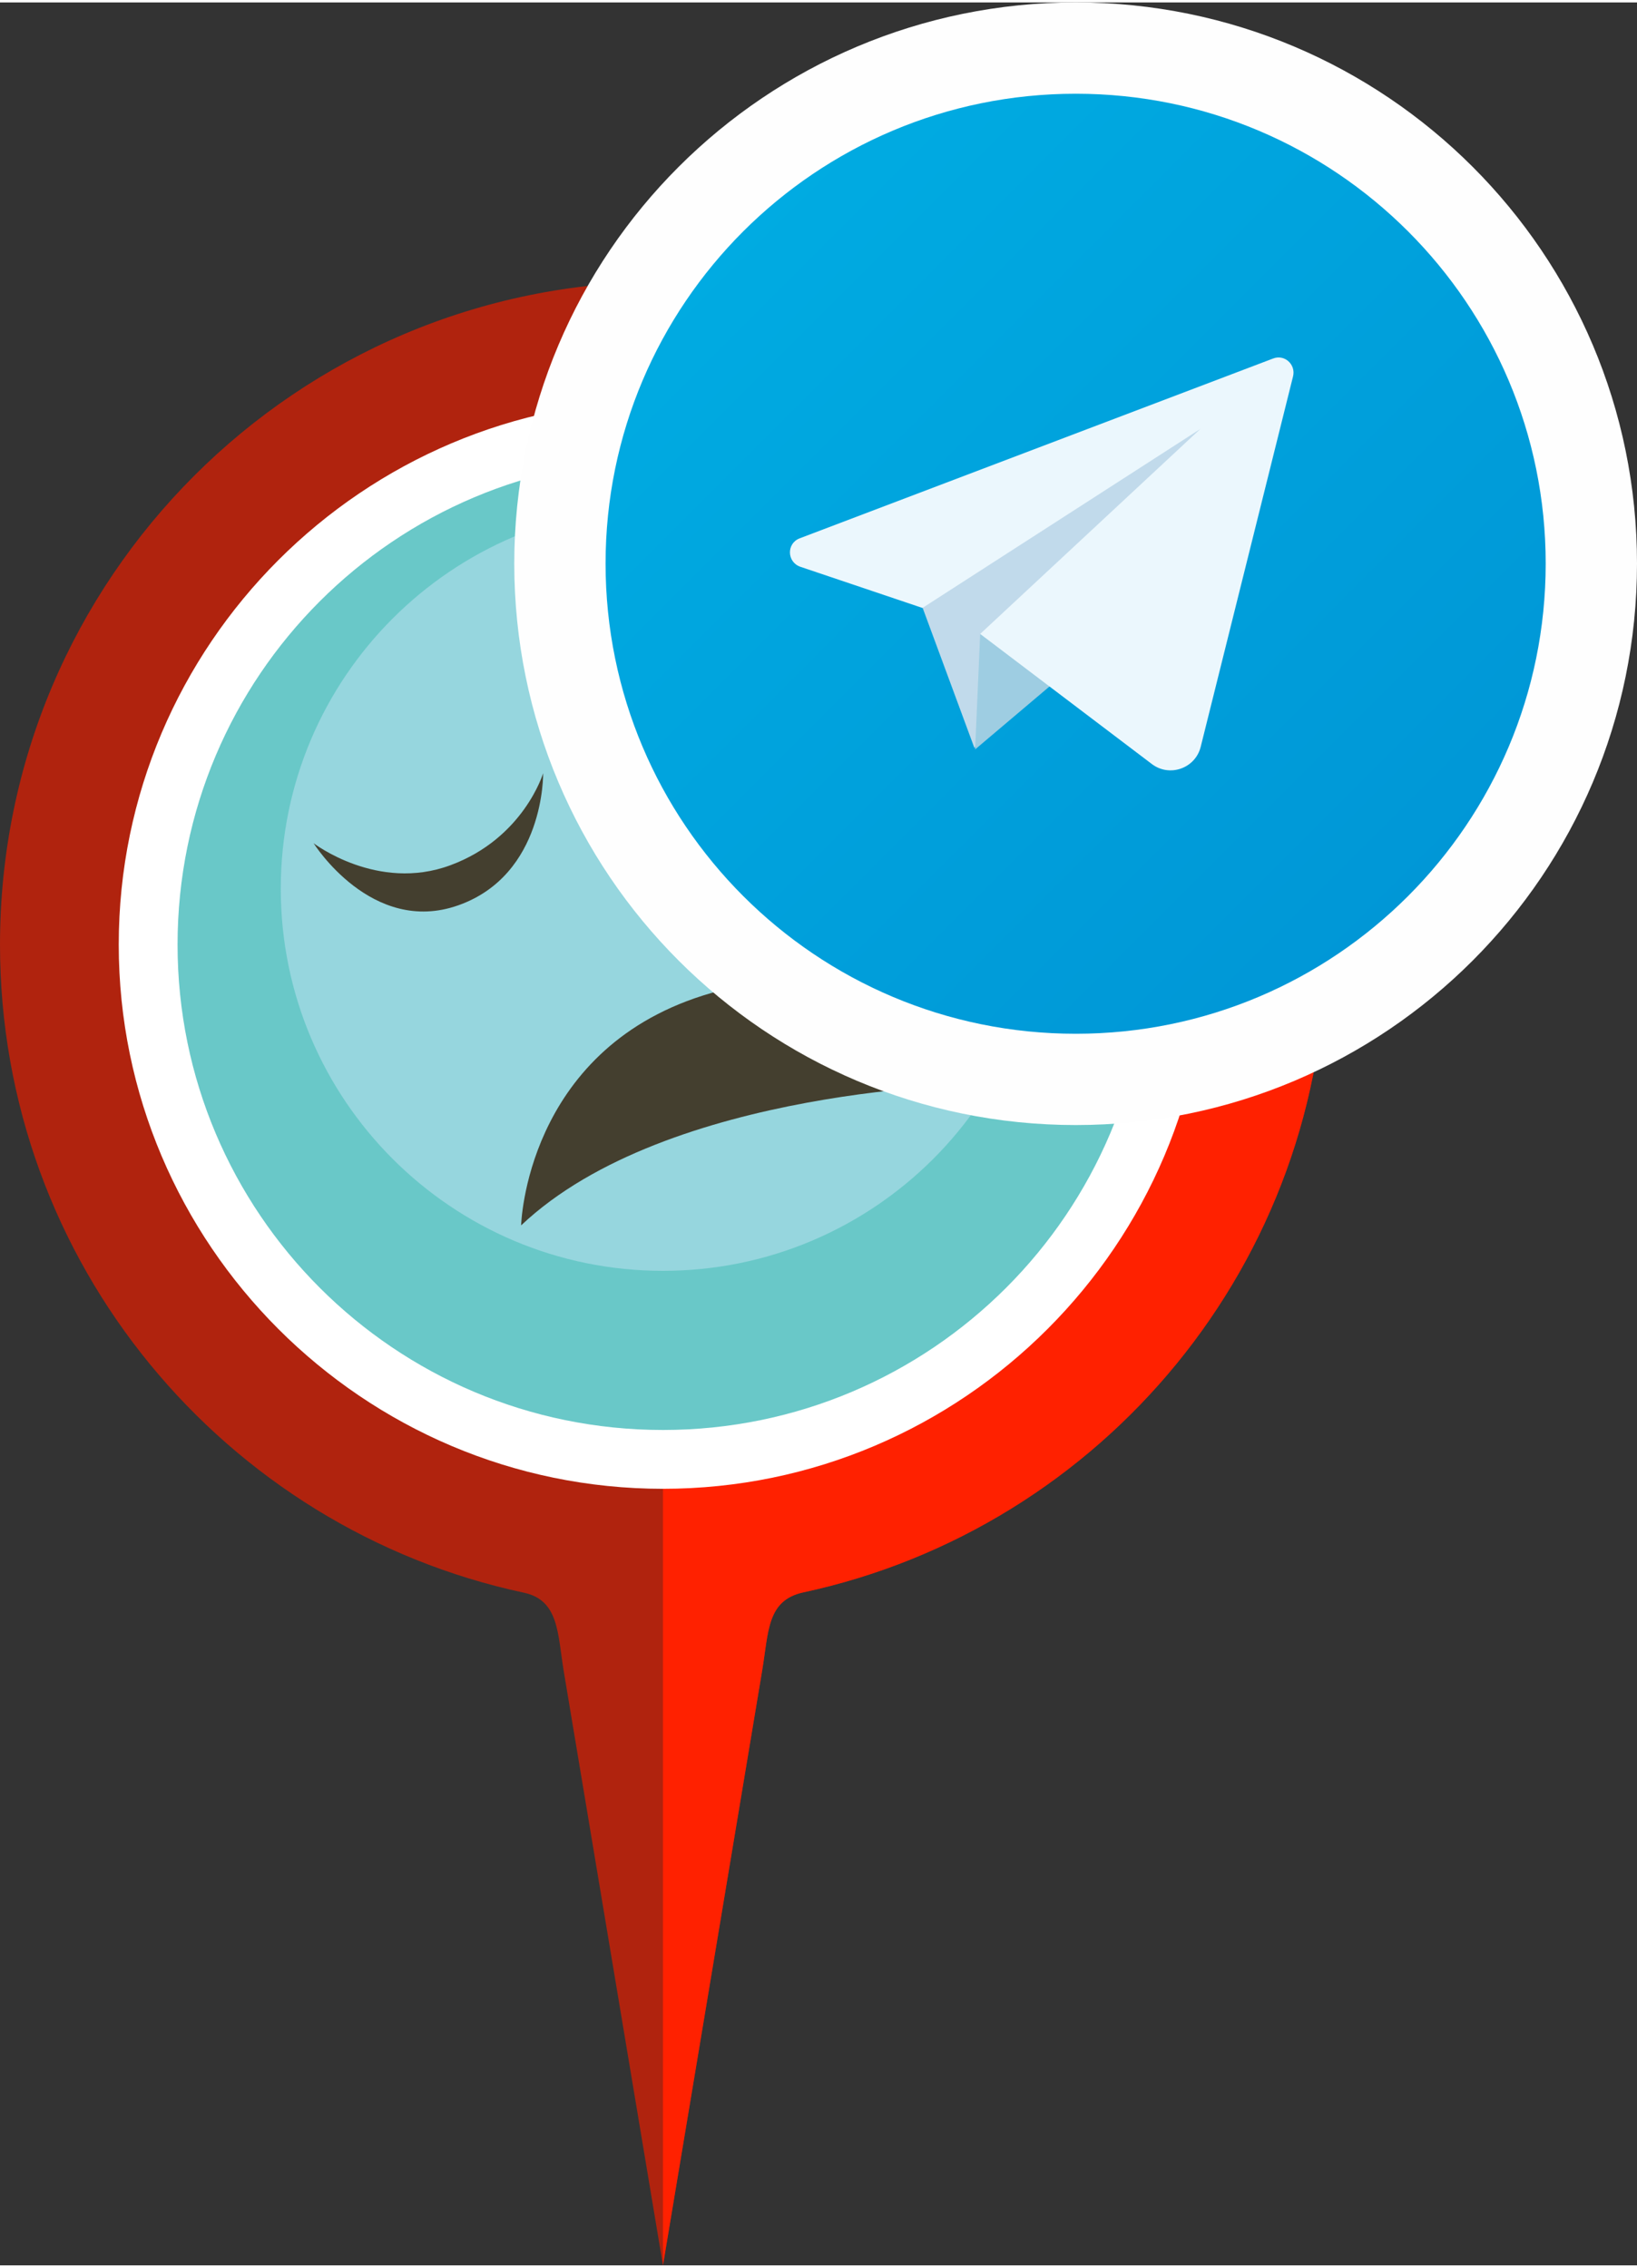 <?xml version="1.0" encoding="UTF-8"?>
<!DOCTYPE svg PUBLIC "-//W3C//DTD SVG 1.1//EN" "http://www.w3.org/Graphics/SVG/1.1/DTD/svg11.dtd">
<!-- Creator: CorelDRAW 2017 -->
<svg xmlns="http://www.w3.org/2000/svg" xml:space="preserve" width="179px" height="248px" version="1.1" style="shape-rendering:geometricPrecision; text-rendering:geometricPrecision; image-rendering:optimizeQuality; fill-rule:evenodd; clip-rule:evenodd"
viewBox="0 0 45.36 62.71"
 xmlns:xlink="http://www.w3.org/1999/xlink">
 <rect x="0" y="0" width="45.36" height="62.71" fill="#333333" stroke="none"/>
 <defs>
  <style type="text/css">
   <![CDATA[
    .str0 {stroke:#FEFEFE;stroke-width:5.06;stroke-linecap:round;stroke-linejoin:round;stroke-miterlimit:22.926}
    .fil6 {fill:none;fill-rule:nonzero}
    .fil0 {fill:#B0230E}
    .fil1 {fill:#FF2100}
    .fil2 {fill:white}
    .fil4 {fill:#96D6DE;fill-rule:nonzero}
    .fil3 {fill:#69C8C8;fill-rule:nonzero}
    .fil5 {fill:#443F2F;fill-rule:nonzero}
    .fil9 {fill:#9ECDE2;fill-rule:nonzero}
    .fil8 {fill:#C1DAEB;fill-rule:nonzero}
    .fil10 {fill:#EBF7FD;fill-rule:nonzero}
    .fil7 {fill:url(#id0);fill-rule:nonzero}
   ]]>
  </style>
  <linearGradient id="id0" gradientUnits="userSpaceOnUse" x1="16.78" y1="2.53" x2="42.83" y2="28.58">
   <stop offset="0" style="stop-opacity:1; stop-color:#00AFE4"/>
   <stop offset="1" style="stop-opacity:1; stop-color:#0093D4"/>
  </linearGradient>
 </defs>
 <g id="Capa_x0020_1">
  <path class="fil0" d="M18.37 7.74c-10.15,0 -18.37,8.22 -18.37,18.37 0,8.82 6.23,16.19 14.52,17.96 0.97,0.21 0.93,1.13 1.1,2.17l2.75 16.47 2.75 -16.49c0.18,-1.08 0.13,-1.94 1.14,-2.16 8.28,-1.78 14.48,-9.14 14.48,-17.95 0,-10.15 -8.22,-18.37 -18.37,-18.37z"/>
  <path class="fil1" d="M18.37 62.71l2.75 -16.49c0.18,-1.08 0.13,-1.94 1.14,-2.16 8.28,-1.78 14.48,-9.14 14.48,-17.95 0,-10.15 -8.22,-18.37 -18.37,-18.37l0 54.97z"/>
  <path class="fil2" d="M18.37 41.19c8.31,0 15.08,-6.78 15.08,-15.08 0,-8.31 -6.77,-15.08 -15.08,-15.08 -8.31,0 -15.08,6.77 -15.08,15.08 0,8.3 6.77,15.08 15.08,15.08z"/>
  <path class="fil3" d="M31.82 26.11c0,7.42 -6.02,13.45 -13.45,13.45 -7.43,0 -13.45,-6.03 -13.45,-13.45 0,-7.43 6.02,-13.45 13.45,-13.45 7.43,0 13.45,6.02 13.45,13.45z"/>
  <path class="fil4" d="M28.96 24.56c0,5.85 -4.74,10.59 -10.59,10.59 -5.85,0 -10.59,-4.74 -10.59,-10.59 0,-5.85 4.74,-10.59 10.59,-10.59 5.85,0 10.59,4.74 10.59,10.59z"/>
  <g id="_1229434160">
   <path class="fil5" d="M19.8 20.7c0,0 1.57,1.93 3.96,1.64 2.4,-0.29 3.46,-2.1 3.46,-2.1 0,0 -0.69,3.07 -3.51,3.37 -2.83,0.3 -3.91,-2.91 -3.91,-2.91z"/>
   <path class="fil5" d="M8.69 23.3c0,0 1.77,1.36 3.79,0.61 2.03,-0.75 2.57,-2.55 2.57,-2.55 0,0 0.05,2.81 -2.35,3.66 -2.4,0.85 -4.01,-1.72 -4.01,-1.72z"/>
   <path class="fil5" d="M14.44 33.89c0,0 0.12,-4.81 5.04,-6.37 4.91,-1.55 7.74,2.46 7.74,2.46 0,0 -8.71,0.06 -12.78,3.91z"/>
  </g>
  <g>
   <path class="fil6 str0" d="M42.83 15.55c0,7.2 -5.83,13.03 -13.02,13.03 -7.2,0 -13.03,-5.83 -13.03,-13.03 0,-7.19 5.83,-13.02 13.03,-13.02 7.19,0 13.02,5.83 13.02,13.02z"/>
   <path id="1" class="fil7" d="M42.83 15.55c0,7.2 -5.83,13.03 -13.02,13.03 -7.2,0 -13.03,-5.83 -13.03,-13.03 0,-7.19 5.83,-13.02 13.03,-13.02 7.19,0 13.02,5.83 13.02,13.02z"/>
  </g>
  <polygon class="fil8" points="25.5,16.6 27,20.66 33.65,11.43 "/>
  <polygon class="fil9" points="27.16,17.5 27.02,20.7 30.53,17.73 "/>
  <path class="fil10" d="M35.27 9.87l-13.11 4.98c-0.37,0.14 -0.36,0.66 0.02,0.79l3.38 1.14 7.7 -4.96 -6.1 5.68 4.75 3.6c0.49,0.38 1.21,0.13 1.36,-0.47l2.56 -10.27c0.08,-0.33 -0.24,-0.62 -0.56,-0.49z"/>
 </g>
</svg>
